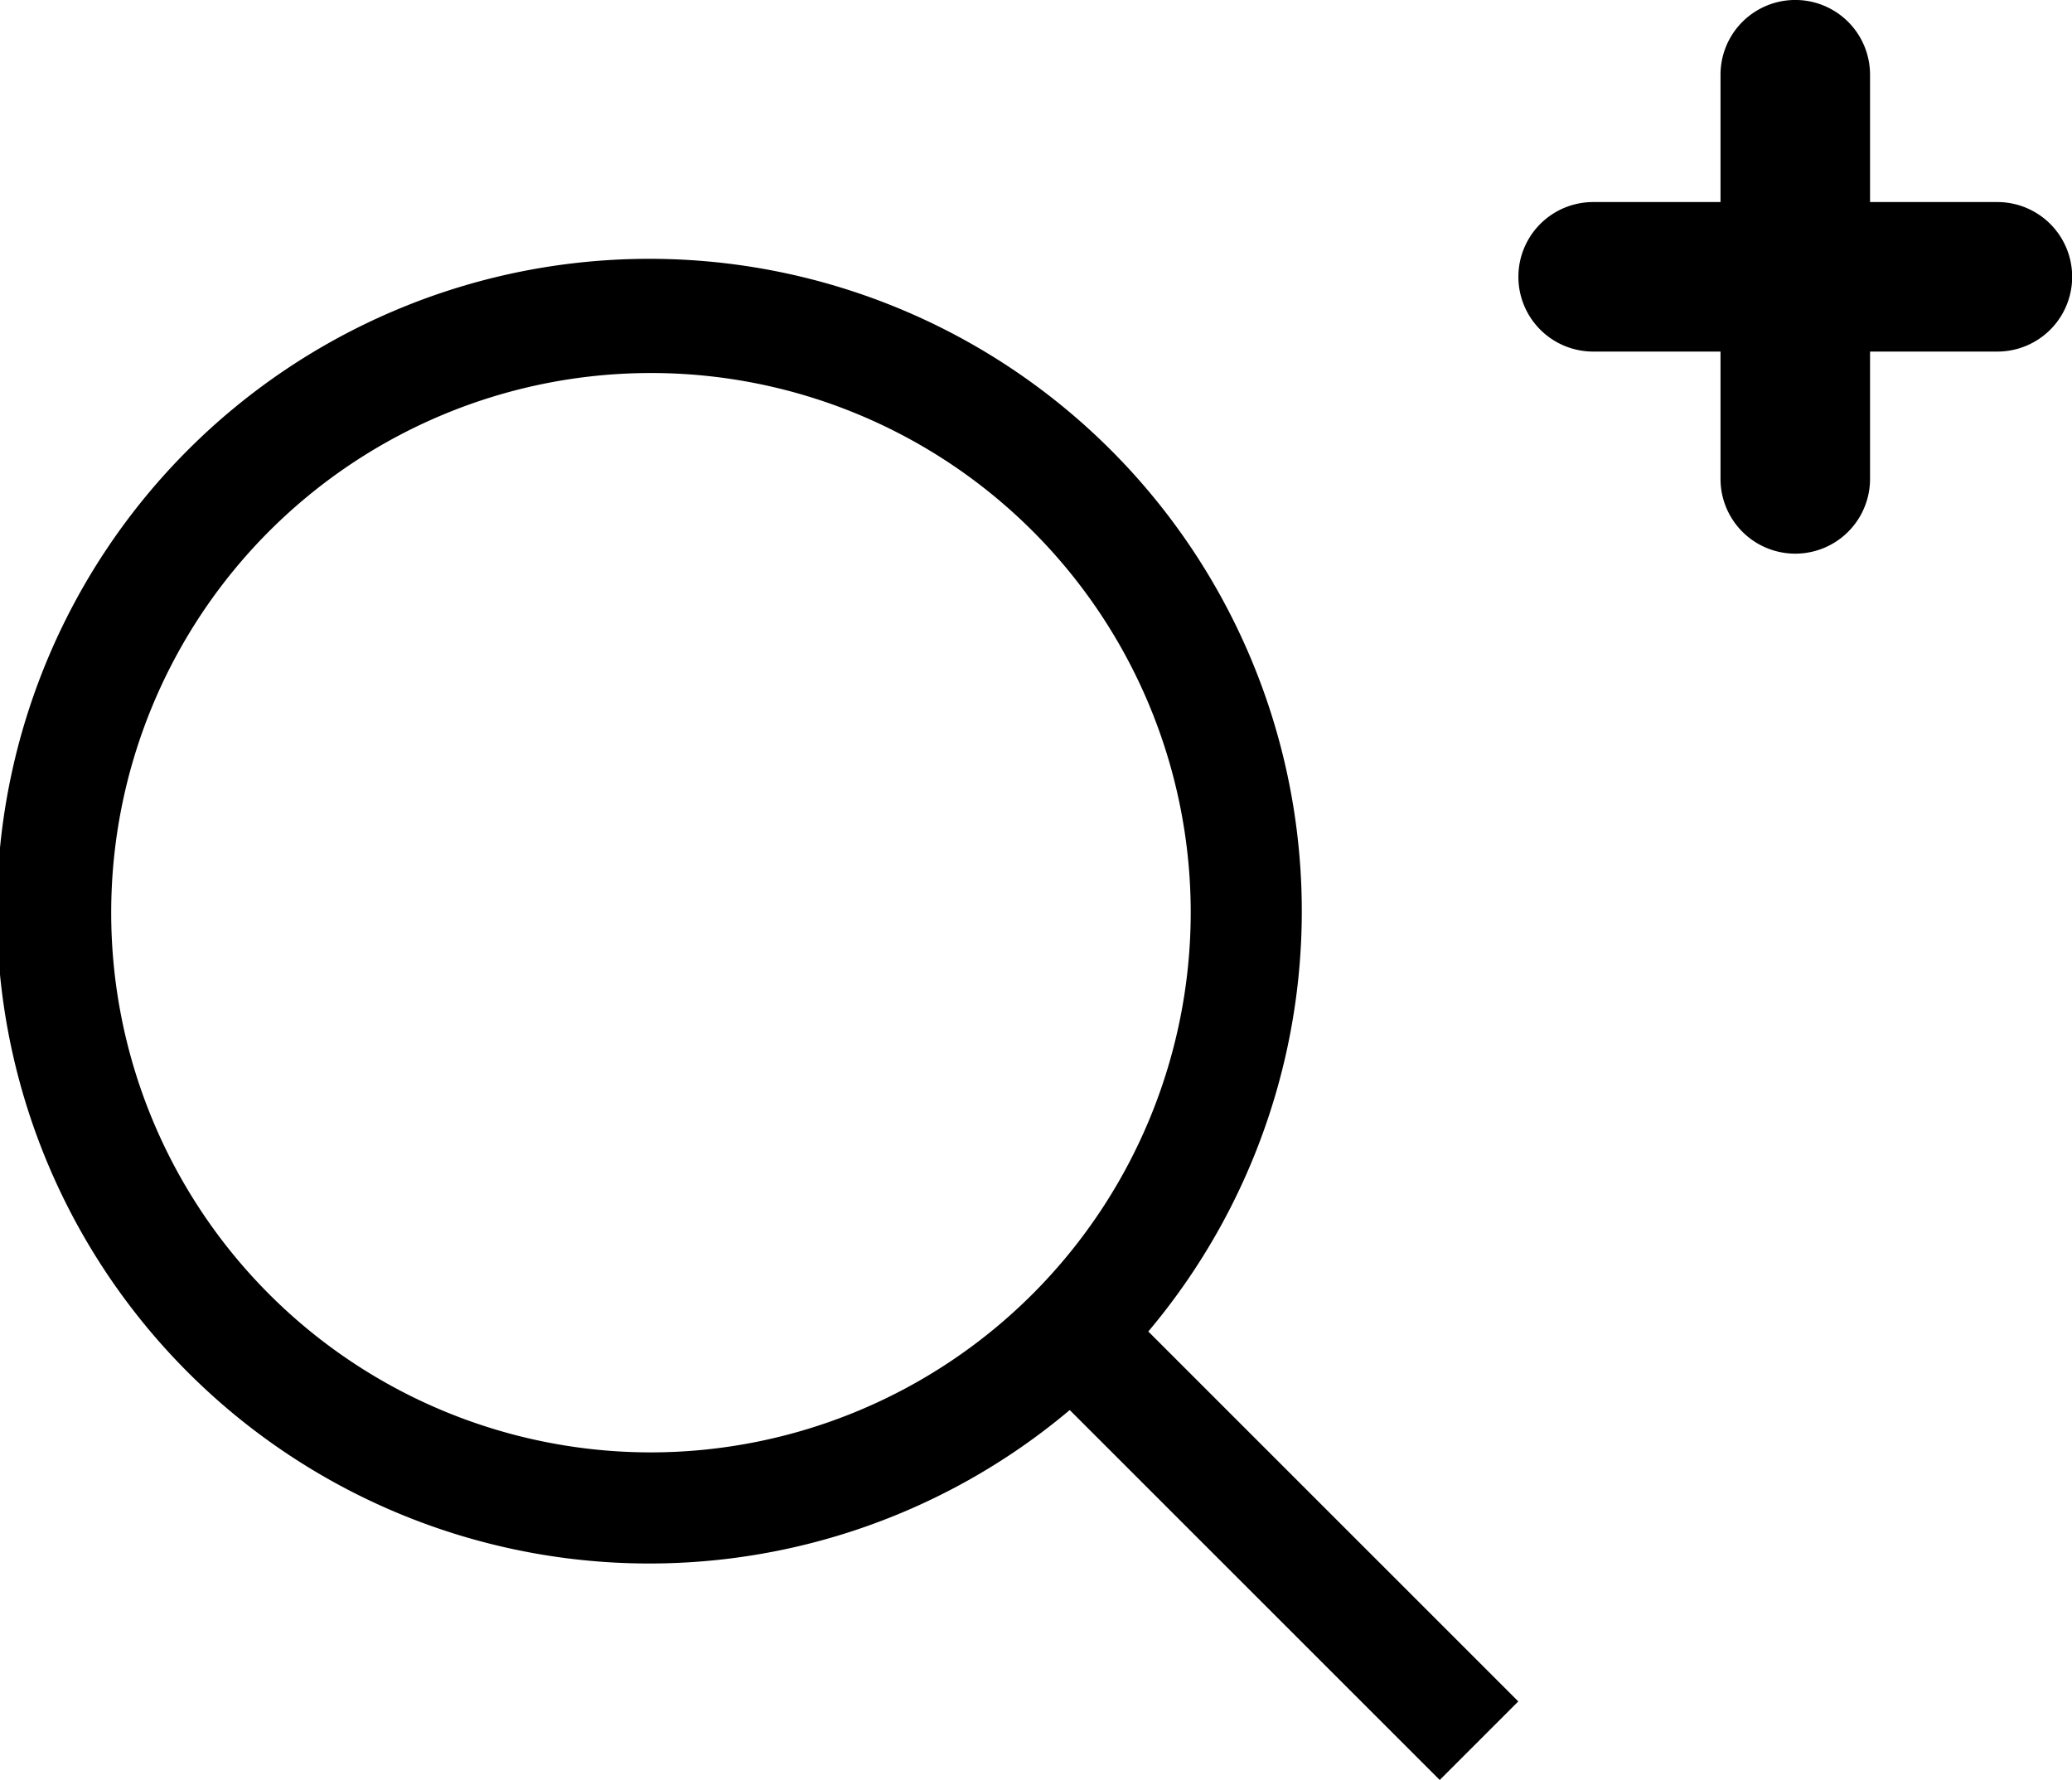 <svg class="icon icon--headerdeco9" viewBox="0 0 309.13 265.6">
    <path class="cls-1"
          d="M226.52,253.88l-55.2-55.2A97.34,97.34,0,1,0,159.6,210.4l55.2,55.2ZM97.11,216.72a80.53,80.53,0,1,1,80.54-80.54A80.62,80.62,0,0,1,97.11,216.72Z"/>
    <path class="cls-1"
          d="M298,30.15H279v-19a11.15,11.15,0,0,0-22.31,0v19h-19a11.15,11.15,0,0,0,0,22.31h19v19a11.15,11.15,0,1,0,22.31,0v-19h19a11.15,11.15,0,0,0,0-22.31Z"/>
</svg>
